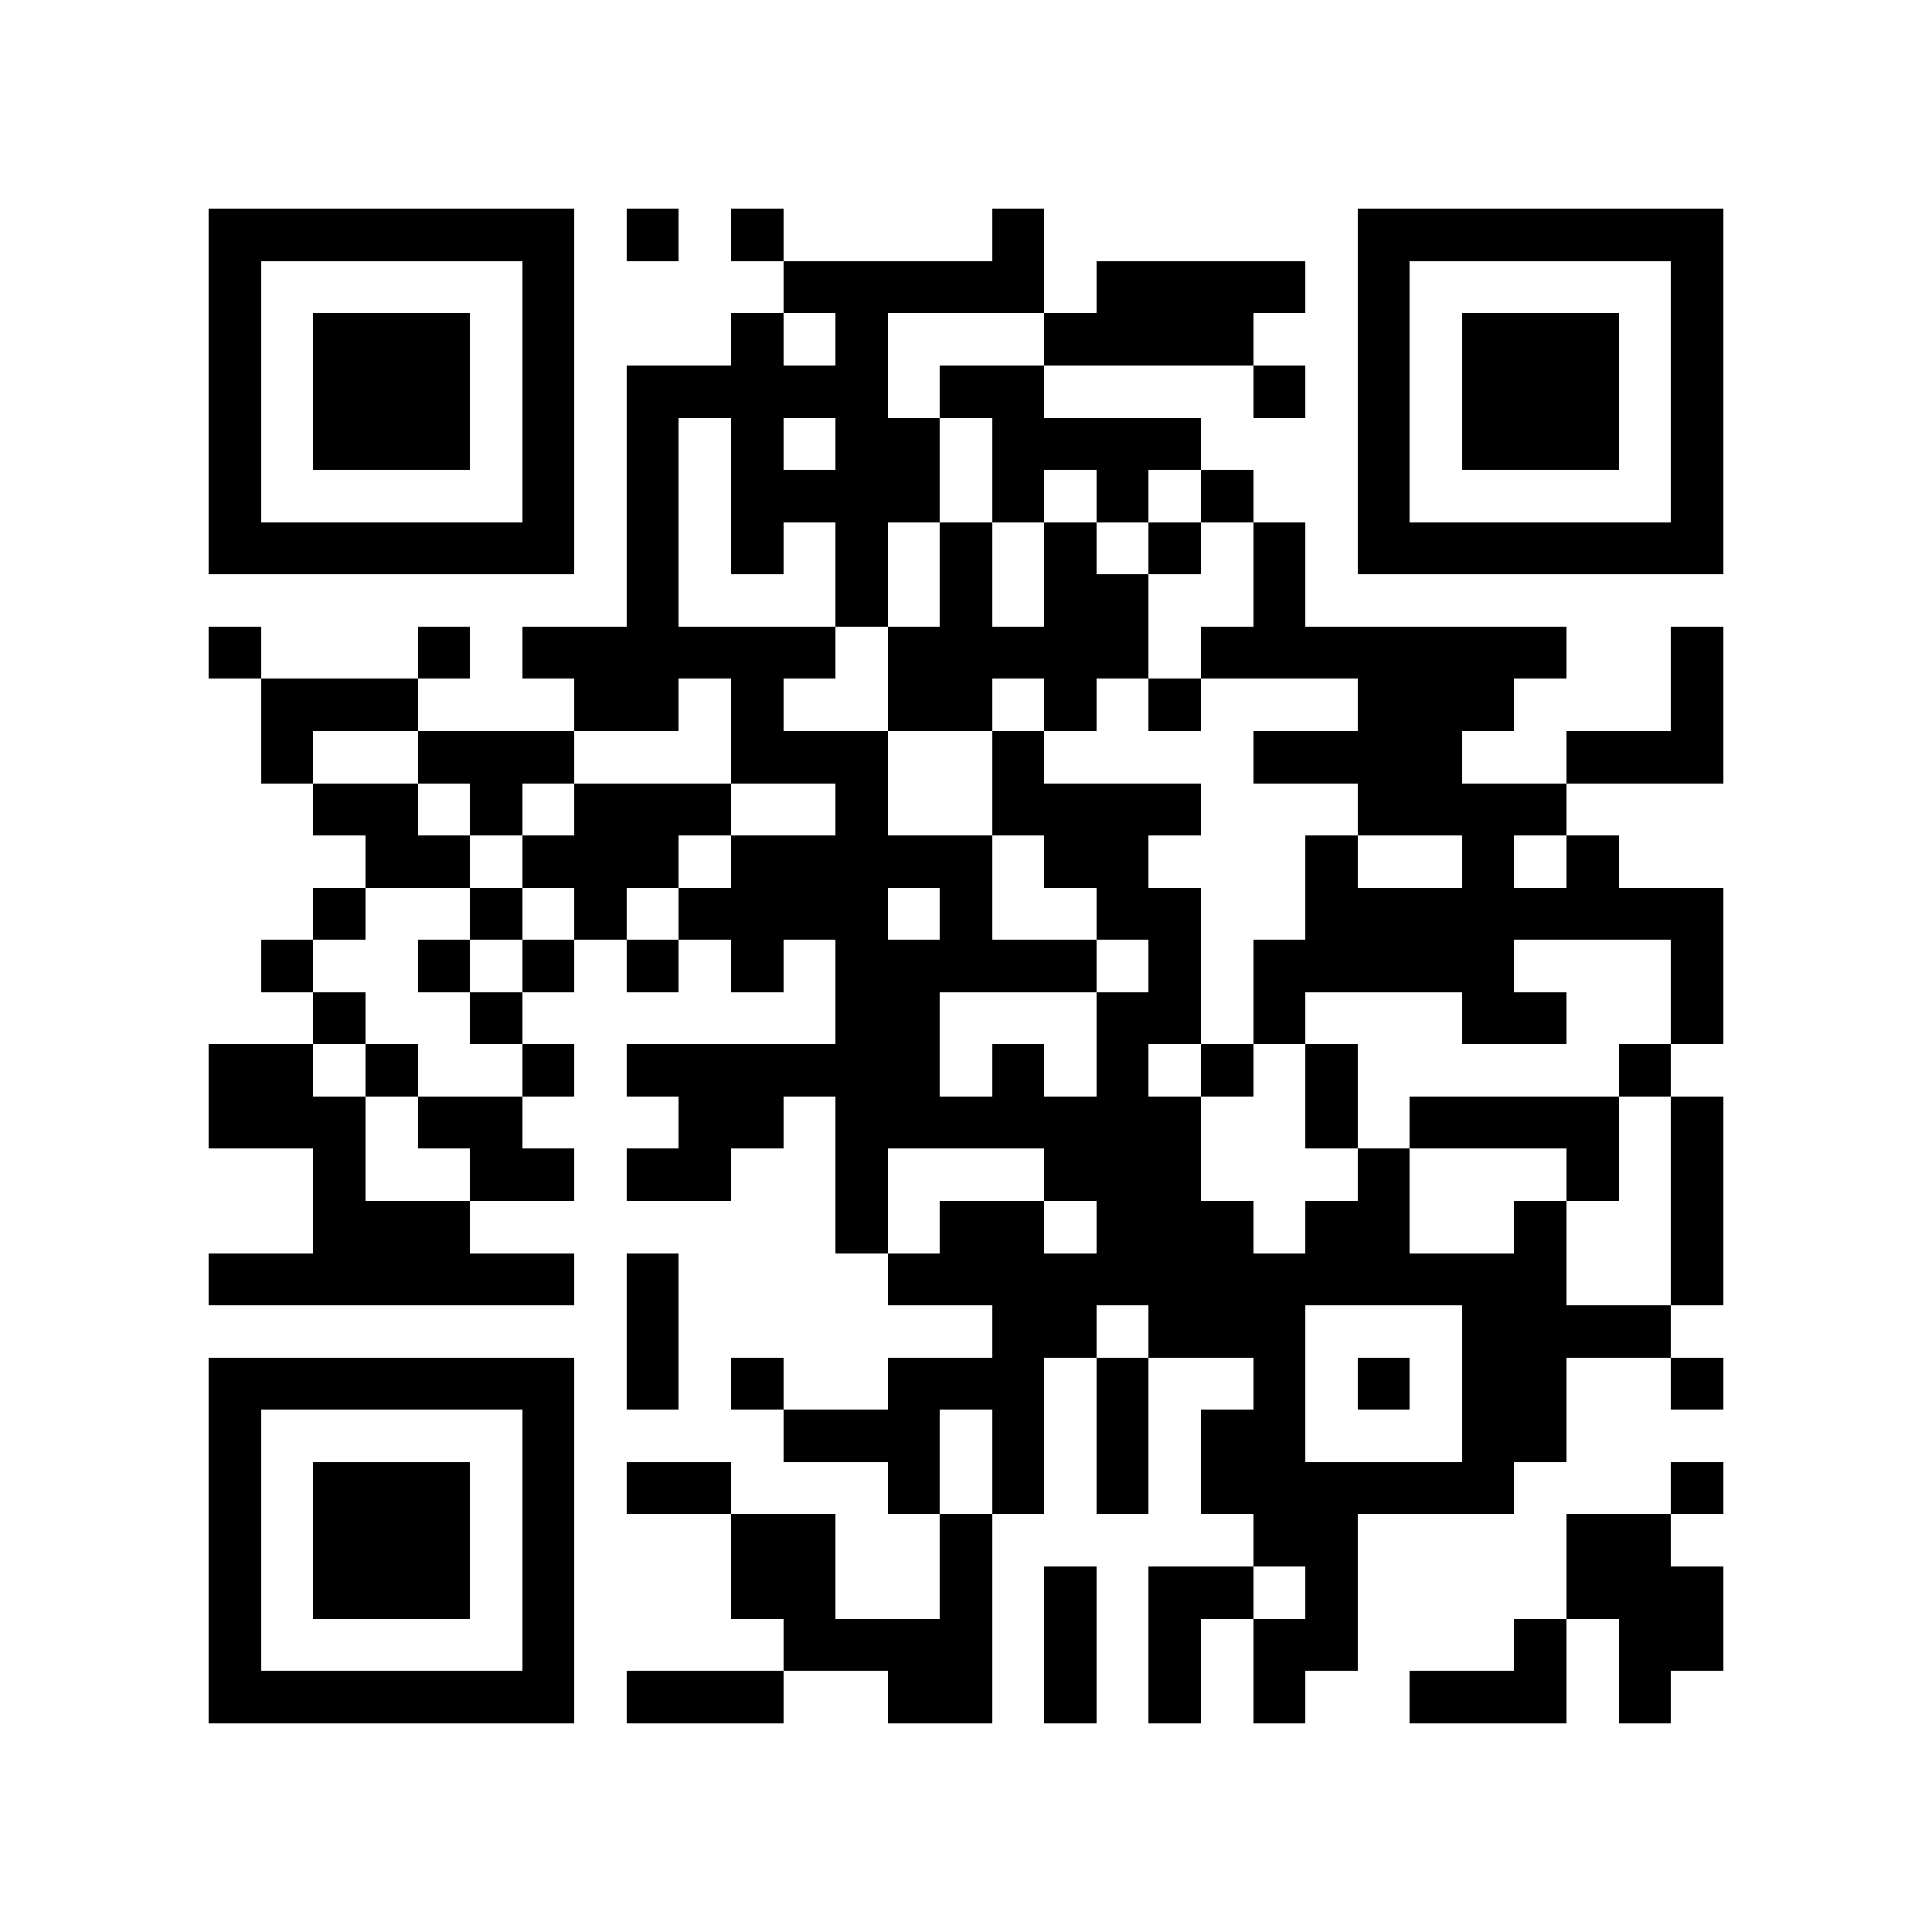 <?xml version="1.0" encoding="utf-8"?><!DOCTYPE svg PUBLIC "-//W3C//DTD SVG 1.1//EN" "http://www.w3.org/Graphics/SVG/1.1/DTD/svg11.dtd"><svg xmlns="http://www.w3.org/2000/svg" viewBox="0 0 37 37" shape-rendering="crispEdges"><path fill="#ffffff" d="M0 0h37v37H0z"/><path stroke="#000000" d="M4 4.5h7m1 0h1m1 0h1m4 0h1m6 0h7M4 5.5h1m5 0h1m4 0h5m1 0h4m1 0h1m5 0h1M4 6.5h1m1 0h3m1 0h1m3 0h1m1 0h1m3 0h4m2 0h1m1 0h3m1 0h1M4 7.5h1m1 0h3m1 0h1m1 0h5m1 0h2m4 0h1m1 0h1m1 0h3m1 0h1M4 8.5h1m1 0h3m1 0h1m1 0h1m1 0h1m1 0h2m1 0h4m3 0h1m1 0h3m1 0h1M4 9.5h1m5 0h1m1 0h1m1 0h4m1 0h1m1 0h1m1 0h1m2 0h1m5 0h1M4 10.5h7m1 0h1m1 0h1m1 0h1m1 0h1m1 0h1m1 0h1m1 0h1m1 0h7M12 11.5h1m3 0h1m1 0h1m1 0h2m2 0h1M4 12.5h1m3 0h1m1 0h6m1 0h5m1 0h7m2 0h1M5 13.5h3m3 0h2m1 0h1m2 0h2m1 0h1m1 0h1m3 0h3m3 0h1M5 14.5h1m2 0h3m3 0h3m2 0h1m4 0h4m2 0h3M6 15.5h2m1 0h1m1 0h3m2 0h1m2 0h4m3 0h4M7 16.5h2m1 0h3m1 0h5m1 0h2m3 0h1m2 0h1m1 0h1M6 17.5h1m2 0h1m1 0h1m1 0h4m1 0h1m2 0h2m2 0h8M5 18.5h1m2 0h1m1 0h1m1 0h1m1 0h1m1 0h5m1 0h1m1 0h5m3 0h1M6 19.5h1m2 0h1m6 0h2m3 0h2m1 0h1m3 0h2m2 0h1M4 20.5h2m1 0h1m2 0h1m1 0h6m1 0h1m1 0h1m1 0h1m1 0h1m5 0h1M4 21.5h3m1 0h2m3 0h2m1 0h7m2 0h1m1 0h4m1 0h1M6 22.5h1m2 0h2m1 0h2m2 0h1m3 0h3m3 0h1m3 0h1m1 0h1M6 23.5h3m7 0h1m1 0h2m1 0h3m1 0h2m2 0h1m2 0h1M4 24.5h7m1 0h1m4 0h13m2 0h1M12 25.5h1m6 0h2m1 0h3m3 0h4M4 26.5h7m1 0h1m1 0h1m2 0h3m1 0h1m2 0h1m1 0h1m1 0h2m2 0h1M4 27.5h1m5 0h1m4 0h3m1 0h1m1 0h1m1 0h2m3 0h2M4 28.5h1m1 0h3m1 0h1m1 0h2m3 0h1m1 0h1m1 0h1m1 0h6m3 0h1M4 29.5h1m1 0h3m1 0h1m3 0h2m2 0h1m5 0h2m4 0h2M4 30.5h1m1 0h3m1 0h1m3 0h2m2 0h1m1 0h1m1 0h2m1 0h1m4 0h3M4 31.5h1m5 0h1m4 0h4m1 0h1m1 0h1m1 0h2m3 0h1m1 0h2M4 32.5h7m1 0h3m2 0h2m1 0h1m1 0h1m1 0h1m2 0h3m1 0h1"/></svg>
